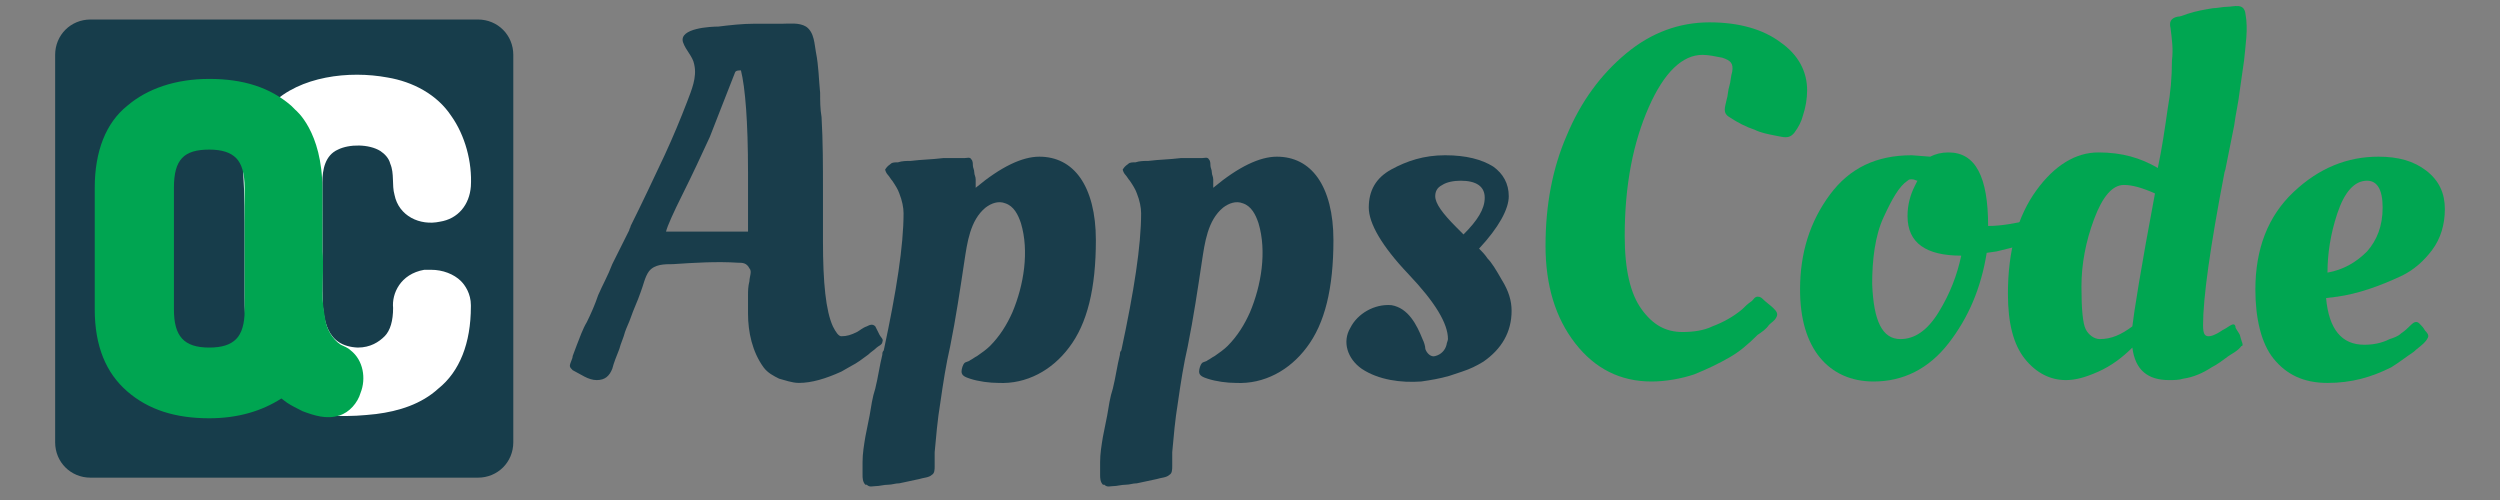 <?xml version="1.0" encoding="utf-8"?>
<!-- Generator: Adobe Illustrator 21.0.0, SVG Export Plug-In . SVG Version: 6.00 Build 0)  -->
<svg version="1.1" id="Layer_1" xmlns="http://www.w3.org/2000/svg" xmlns:xlink="http://www.w3.org/1999/xlink" x="0px" y="0px"
	 viewBox="2.6 6.42 176.8 35.36" style="enable-background:new 0 0 182 47.9;" xml:space="preserve">
<rect x="2.6" y="6.42" width="176.8" height="35.36" fill="#808080" stroke="none"/>
<style type="text/css">
	.st0{fill:#193D4B;}
	.st1{fill:#00A651;}
	.st2{fill:#173D4B;}
	.st3{fill:#FFFFFF;}
	.st4{fill:#00A551;}
</style>
<path class="st0" d="M45.9,32.5c-0.2,0.5-0.5,0.8-1.1,0.8s-1.1-0.4-1.7-0.7c-0.1-0.1-0.2-0.2-0.2-0.3c0-0.2,0.2-0.5,0.2-0.7
	c0.1-0.3,0.2-0.5,0.3-0.8c0.2-0.5,0.4-1.1,0.7-1.6c0.3-0.6,0.6-1.3,0.8-1.9c0.3-0.7,0.7-1.4,1-2.2c0.4-0.8,0.8-1.6,1.2-2.4
	c0-0.1,0.1-0.2,0.1-0.3c0.8-1.6,1.6-3.3,2.4-5c0.6-1.3,1.1-2.5,1.6-3.8c0.3-0.8,0.7-1.7,0.5-2.6c-0.1-0.6-0.6-1-0.8-1.6
	c-0.3-1,2-1.1,2.5-1.1c0.8-0.1,1.7-0.2,2.5-0.2c0.7,0,1.3,0,2,0c0.5,0,1.2-0.1,1.7,0.2c0.6,0.4,0.6,1.3,0.7,1.8
	c0.2,1,0.2,1.9,0.3,2.9c0,0.6,0,1.1,0.1,1.7c0.1,1.7,0.1,3.5,0.1,5.2c0,1.2,0,2.4,0,3.6c0,2.9,0.2,4.9,0.7,6
	c0.2,0.4,0.4,0.7,0.6,0.7c0.4,0,0.7-0.1,1.1-0.3c0.2-0.1,0.4-0.3,0.7-0.4c0.2-0.1,0.4-0.2,0.6,0c0.1,0.2,0.2,0.4,0.3,0.6
	c0.1,0.2,0.3,0.3,0.2,0.5c0,0.2-0.3,0.3-0.4,0.4c-0.2,0.2-0.4,0.3-0.6,0.5c-0.4,0.3-0.8,0.6-1.2,0.8c-0.2,0.1-0.5,0.3-0.7,0.4
	c-1.1,0.5-2.1,0.8-3,0.8c-0.5,0-1-0.2-1.4-0.3c-0.4-0.2-0.8-0.4-1.1-0.8c-0.8-1.1-1.1-2.5-1.1-3.8c0-0.4,0-0.9,0-1.3
	c0-0.3,0-0.6,0.1-1c0-0.3,0.2-0.7,0-0.9C55.4,25,55.1,25,54.8,25c-1.5-0.1-3.1,0-4.6,0.1c-0.6,0-1.3,0-1.7,0.5
	c-0.3,0.4-0.4,1-0.6,1.5c-0.2,0.6-0.5,1.2-0.7,1.8c-0.1,0.3-0.3,0.7-0.4,1c-0.1,0.4-0.3,0.8-0.4,1.2C46.2,31.6,46,32.1,45.9,32.5z
	 M55.5,22.7v-4.1c0-3.6-0.2-6-0.5-7.2c-0.2,0-0.3,0-0.4,0.1c-0.7,1.8-1.3,3.3-1.8,4.6c-0.6,1.3-1.2,2.6-1.9,4s-1.1,2.3-1.2,2.7h5.8
	V22.7z"/>
<path class="st0" d="M65.6,18c0.1-0.1,0.3-0.1,0.5-0.1c0.3-0.1,0.6-0.1,0.9-0.1c0.8-0.1,1.5-0.1,2.3-0.2c0.5,0,1,0,1.5,0
	c0.2,0,0.4-0.1,0.5,0.1c0.1,0.1,0.1,0.3,0.1,0.4c0,0.2,0.1,0.3,0.1,0.5s0.1,0.3,0.1,0.5c0,0.1,0,0.2,0,0.3c0,0,0,0.2,0,0.3
	c1.8-1.5,3.3-2.2,4.5-2.2S78.3,18,79,19c0.7,1,1.1,2.5,1.1,4.4c0,3.4-0.6,5.9-1.9,7.6c-1.2,1.6-3,2.6-5,2.5c-0.6,0-1.4-0.1-2-0.3
	c-0.3-0.1-0.6-0.2-0.6-0.5c0-0.2,0.1-0.5,0.2-0.6c0.1-0.1,0.3-0.1,0.4-0.2c0.2-0.1,0.3-0.2,0.5-0.3c0.3-0.2,0.7-0.5,0.9-0.7
	c0.7-0.7,1.2-1.5,1.6-2.4c0.8-1.9,1.2-4.3,0.6-6.3c-0.2-0.6-0.5-1.2-1.1-1.4c-0.5-0.2-1,0-1.4,0.3c-1.1,0.9-1.3,2.5-1.5,3.8
	c-0.3,2-0.6,4-1,6c-0.3,1.3-0.5,2.6-0.7,4c-0.2,1.2-0.3,2.4-0.4,3.5c0,0.3,0,0.7,0,1c0,0.2,0,0.5-0.2,0.6c-0.2,0.2-0.6,0.2-0.9,0.3
	c-0.5,0.1-0.9,0.2-1.4,0.3c-0.3,0-0.5,0.1-0.8,0.1s-0.6,0.1-0.9,0.1c-0.2,0-0.4,0.1-0.6-0.1c0,0,0,0-0.1,0c-0.2-0.2-0.2-0.5-0.2-0.7
	c0-0.3,0-0.6,0-0.9c0-0.6,0.1-1.2,0.2-1.8c0.1-0.5,0.2-1,0.3-1.5c0.1-0.6,0.2-1.3,0.4-1.9c0.2-0.8,0.3-1.6,0.5-2.4
	c0-0.1,0-0.2,0.1-0.3c0.9-4.2,1.4-7.4,1.4-9.7c0-0.4-0.1-0.9-0.3-1.4c-0.1-0.3-0.3-0.6-0.5-0.9c-0.1-0.1-0.2-0.3-0.3-0.4
	c-0.1-0.1-0.2-0.3-0.2-0.4C65.4,18.1,65.5,18.1,65.6,18z"/>
<path class="st0" d="M109.5,28.4c0,1.5-0.7,2.7-2,3.6c-0.5,0.3-0.9,0.5-1.5,0.7c-0.3,0.1-0.6,0.2-0.9,0.3c-0.7,0.2-1.3,0.3-2,0.4
	c-1.4,0.1-3-0.1-4.2-0.9c-1-0.7-1.4-1.9-0.8-2.9c0.5-1,1.7-1.7,2.9-1.6c1.2,0.2,1.8,1.4,2.2,2.4c0.1,0.2,0.2,0.5,0.2,0.7
	c0.1,0.3,0.4,0.6,0.7,0.5c0.4-0.1,0.7-0.4,0.8-0.8c0-0.1,0.1-0.3,0.1-0.4c0-1.1-0.9-2.6-2.8-4.6s-2.8-3.6-2.8-4.7
	c0-1.2,0.5-2.1,1.6-2.7s2.3-1,3.8-1s2.6,0.3,3.4,0.8c0.7,0.5,1.1,1.2,1.1,2.1s-0.7,2.2-2.1,3.7c0.2,0.2,0.4,0.4,0.6,0.7
	c0.3,0.3,0.6,0.8,1,1.5C109.3,27,109.5,27.7,109.5,28.4z M107.6,20.4c0-0.8-0.6-1.2-1.7-1.2c-0.5,0-1,0.1-1.3,0.3
	c-0.4,0.2-0.5,0.5-0.5,0.8c0,0.5,0.5,1.2,1.5,2.2l0.5,0.5C107.1,22,107.6,21.2,107.6,20.4z"/>
<path class="st1" d="M119.4,33.4c-2.2,0-4-0.9-5.4-2.7s-2.1-4.1-2.1-6.9c0-2.9,0.5-5.5,1.5-7.8c1-2.4,2.4-4.3,4.2-5.8
	c1.8-1.5,3.8-2.2,5.9-2.2s3.8,0.5,5,1.4c1.3,0.9,1.9,2.1,1.9,3.4c0,0.6-0.1,1.2-0.3,1.8c-0.1,0.4-0.3,0.8-0.6,1.2
	c-0.4,0.5-0.8,0.3-1.4,0.2c-0.5-0.1-1-0.2-1.4-0.4c-0.6-0.2-1.2-0.5-1.8-0.9c-0.5-0.3-0.3-0.7-0.2-1.2c0.1-0.3,0.1-0.7,0.2-1
	s0.1-0.7,0.2-1c0.1-0.6-0.1-0.8-0.7-1c-0.5-0.1-1-0.2-1.4-0.2c-1.4,0-2.7,1.2-3.8,3.7c-1.1,2.5-1.7,5.5-1.7,9.1
	c0,2.4,0.4,4.1,1.2,5.2c0.8,1.1,1.7,1.6,2.9,1.6c0.7,0,1.5-0.1,2.1-0.4c0.8-0.3,1.5-0.7,2.1-1.2c0.2-0.2,0.4-0.4,0.7-0.6
	c0.1-0.1,0.2-0.3,0.4-0.3c0.2,0,0.3,0.1,0.4,0.2c0.2,0.2,0.5,0.4,0.7,0.6c0.2,0.2,0.4,0.4,0.2,0.7c-0.1,0.2-0.3,0.3-0.5,0.5
	c-0.2,0.3-0.5,0.5-0.8,0.7c-0.7,0.7-1.3,1.2-2,1.6s-1.5,0.8-2.5,1.2C121.5,33.2,120.4,33.4,119.4,33.4z"/>
<path class="st1" d="M135.1,33.4c-1.6,0-2.9-0.6-3.8-1.7c-0.9-1.1-1.4-2.7-1.4-4.8c0-2.6,0.7-4.8,2.1-6.7c1.4-1.9,3.3-2.8,5.8-2.8
	l1.3,0.1c0.4-0.2,0.8-0.3,1.3-0.3c1.9,0,2.8,1.7,2.8,5.2c1,0,1.9-0.2,2.9-0.4l0.6-0.1l0.2,1.4c-0.8,0.3-1.8,0.6-3.1,0.9l-0.7,0.1
	c-0.4,2.5-1.3,4.6-2.7,6.4C139,32.5,137.2,33.4,135.1,33.4z M137,30.4c1,0,1.9-0.6,2.7-1.9s1.3-2.6,1.6-4c-2.5,0-3.8-0.9-3.8-2.8
	c0-0.8,0.2-1.5,0.5-2.1l0.2-0.4c-0.1,0-0.2-0.1-0.4-0.1c-0.1,0-0.2,0-0.3,0.1c-0.6,0.4-1.1,1.3-1.7,2.6s-0.8,3-0.8,4.7
	C135.1,29.1,135.7,30.4,137,30.4z"/>
<path class="st1" d="M161.2,30.8c0,0,0,0.1-0.1,0.1c-0.2,0.3-0.6,0.5-0.9,0.7c-0.4,0.3-0.8,0.6-1.2,0.8c-0.6,0.4-1.3,0.7-2,0.8
	c-0.3,0.1-0.7,0.1-1,0.1c-1.5,0-2.4-0.7-2.6-2.3c-0.7,0.7-1.5,1.3-2.4,1.7s-1.6,0.6-2.3,0.6c-1.1,0-2.1-0.5-2.9-1.5
	c-0.8-1-1.2-2.5-1.2-4.6c0-3.1,0.7-5.5,2-7.3c1.3-1.8,2.8-2.7,4.4-2.7c1.7,0,3,0.4,4.2,1.1c0.3-1.4,0.5-2.8,0.7-4.2
	c0.2-1.1,0.3-2.2,0.3-3.4c0.1-0.8,0-1.5-0.1-2.3c-0.1-0.4,0-0.7,0.5-0.8c0.2,0,0.4-0.1,0.7-0.2c0.6-0.2,1.2-0.3,1.8-0.4
	c0.3,0,0.7-0.1,1-0.1c0.5,0,1.2-0.3,1.3,0.5c0.2,1.1,0,2.2-0.1,3.3c-0.1,0.7-0.2,1.4-0.3,2.1c-0.1,0.9-0.3,1.7-0.4,2.5
	c-0.2,1-0.4,2-0.6,3c0,0.1-0.1,0.3-0.1,0.4c-1,5.2-1.5,8.8-1.5,10.7c0,0.6,0.1,0.8,0.4,0.8c0.2,0,0.4-0.1,0.6-0.2
	c0.2-0.1,0.3-0.2,0.5-0.3c0.2-0.1,0.3-0.2,0.5-0.3c0.2-0.1,0.3,0,0.3,0.2c0.1,0.2,0.2,0.3,0.3,0.5C161.1,30.5,161.2,30.7,161.2,30.8
	z M152.8,19.5c-0.8,0-1.5,0.8-2.1,2.4s-0.9,3.2-0.9,4.8s0.1,2.6,0.3,3s0.6,0.7,1,0.7c0.8,0,1.5-0.3,2.3-0.9c0.1-0.9,0.6-4.1,1.6-9.4
	C154.1,19.7,153.4,19.5,152.8,19.5z"/>
<path class="st1" d="M162.1,26.9c0-2.9,0.9-5.2,2.7-6.9s3.8-2.5,6-2.5c1.4,0,2.5,0.3,3.4,1s1.3,1.6,1.3,2.7s-0.3,2.1-0.9,2.9
	c-0.6,0.8-1.3,1.4-2.1,1.8c-1.7,0.8-3.2,1.3-4.6,1.5l-0.8,0.1c0.2,2.2,1.1,3.3,2.7,3.3c0.6,0,1.2-0.1,1.8-0.4
	c0.3-0.1,0.6-0.2,0.8-0.4c0.3-0.2,0.5-0.4,0.7-0.6s0.4-0.3,0.6-0.1c0.1,0.1,0.3,0.3,0.4,0.5c0.1,0.1,0.3,0.3,0.2,0.5
	s-0.2,0.3-0.3,0.4c-0.2,0.2-0.5,0.4-0.7,0.6c-0.6,0.4-1.1,0.8-1.6,1.1c-1.4,0.7-2.8,1.1-4.5,1.1s-2.9-0.6-3.8-1.7
	S162.1,28.9,162.1,26.9z M170,24.2c0.7-0.8,1.1-1.8,1.1-3.1s-0.4-1.9-1.1-1.9c-0.9,0-1.6,0.8-2.1,2.3s-0.7,2.9-0.7,4.2
	C168.3,25.5,169.2,25,170,24.2z"/>
<path class="st0" d="M82.4,18c0.1-0.1,0.3-0.1,0.5-0.1c0.3-0.1,0.6-0.1,0.9-0.1c0.8-0.1,1.5-0.1,2.3-0.2c0.5,0,1,0,1.5,0
	c0.2,0,0.4-0.1,0.5,0.1c0.1,0.1,0.1,0.3,0.1,0.4c0,0.2,0.1,0.3,0.1,0.5s0.1,0.3,0.1,0.5c0,0.1,0,0.2,0,0.3c0,0,0,0.2,0,0.3
	c1.8-1.5,3.3-2.2,4.5-2.2s2.2,0.5,2.9,1.5c0.7,1,1.1,2.5,1.1,4.4c0,3.4-0.6,5.9-1.9,7.6c-1.2,1.6-3,2.6-5,2.5c-0.6,0-1.4-0.1-2-0.3
	c-0.3-0.1-0.6-0.2-0.6-0.5c0-0.2,0.1-0.5,0.2-0.6c0.1-0.1,0.3-0.1,0.4-0.2c0.2-0.1,0.3-0.2,0.5-0.3c0.3-0.2,0.7-0.5,0.9-0.7
	c0.7-0.7,1.2-1.5,1.6-2.4c0.8-1.9,1.2-4.3,0.6-6.3c-0.2-0.6-0.5-1.2-1.1-1.4c-0.5-0.2-1,0-1.4,0.3c-1.1,0.9-1.3,2.5-1.5,3.8
	c-0.3,2-0.6,4-1,6c-0.3,1.3-0.5,2.6-0.7,4c-0.2,1.2-0.3,2.4-0.4,3.5c0,0.3,0,0.7,0,1c0,0.2,0,0.5-0.2,0.6c-0.2,0.2-0.6,0.2-0.9,0.3
	c-0.5,0.1-0.9,0.2-1.4,0.3c-0.3,0-0.5,0.1-0.8,0.1s-0.6,0.1-0.9,0.1c-0.2,0-0.4,0.1-0.6-0.1c0,0,0,0-0.1,0c-0.2-0.2-0.2-0.5-0.2-0.7
	c0-0.3,0-0.6,0-0.9c0-0.6,0.1-1.2,0.2-1.8c0.1-0.5,0.2-1,0.3-1.5c0.1-0.6,0.2-1.3,0.4-1.9c0.2-0.8,0.3-1.6,0.5-2.4
	c0-0.1,0-0.2,0.1-0.3c0.9-4.2,1.4-7.4,1.4-9.7c0-0.4-0.1-0.9-0.3-1.4c-0.1-0.3-0.3-0.6-0.5-0.9c-0.1-0.1-0.2-0.3-0.3-0.4
	c-0.1-0.1-0.2-0.3-0.2-0.4C82.2,18.1,82.3,18.1,82.4,18z"/>
<g>
	<path class="st2" d="M38.9,37.7c0,1.4-1.1,2.5-2.5,2.5H9c-1.4,0-2.5-1.1-2.5-2.5V10.3c0-1.4,1.1-2.5,2.5-2.5h27.4
		c1.4,0,2.5,1.1,2.5,2.5V37.7z"/>
	<g>
		<g>
			<path class="st3" d="M25.4,22.5l0,2l0,1.7l0,0.8c0,2.1,0.3,3.9,2.5,4c0.9,0,1.5-0.4,1.9-0.8c0.4-0.4,0.6-1.1,0.6-2
				c-0.1-1,0.5-2.4,2.2-2.7c0.2,0,0.3,0,0.5,0c0.8,0,1.6,0.3,2.1,0.8c0.3,0.3,0.7,0.9,0.7,1.7l0,0c0,0,0,0.1,0,0.1l0,0
				c0,2.6-0.8,4.6-2.3,5.8c-1.2,1.1-2.8,1.6-4.4,1.8c-1.8,0.2-3.8,0.3-5.4-0.5c-1.3-0.6-2.1-1.7-2.8-2.8c-1-1.6-1.1-3.2-1.1-5
				c0-1.3,0-2.6,0-4c0-1.6,0-3.2-0.1-4.8c-0.1-1.8,0.7-3.6,2-4.8c2-2,5.5-2.4,8.2-1.9c1.8,0.3,3.5,1.2,4.5,2.7c1,1.4,1.5,3.3,1.4,5
				c-0.1,1.3-0.9,2.3-2.2,2.5c-1.4,0.3-2.9-0.4-3.2-1.9c-0.2-0.7,0-1.5-0.3-2.2c-0.1-0.4-0.4-0.7-0.7-0.9c-0.8-0.5-2.2-0.5-3-0.1
				c-0.9,0.4-1.1,1.4-1.1,2.3C25.4,22.2,25.4,22.5,25.4,22.5z"/>
		</g>
		<path class="st4" d="M25.4,27.1c0,0.7,0.1,1.3,0.2,1.9c0.1,0.7,0.5,1.4,1.1,1.8c0.2,0.1,0.5,0.2,0.7,0.4c0.9,0.7,1.1,2,0.7,3
			c-0.2,0.7-0.8,1.4-1.5,1.6c-0.9,0.3-1.8,0-2.6-0.3c-0.4-0.2-0.8-0.4-1.1-0.6c0,0-0.4-0.3-0.4-0.3c-1.4,0.9-3.1,1.4-5.1,1.4
			c-2.4,0-4.3-0.6-5.8-1.9c-1.5-1.3-2.3-3.2-2.3-5.8v-8.6c0-2.6,0.8-4.6,2.3-5.8c1.4-1.2,3.4-1.9,5.8-1.9c2.4,0,4.3,0.6,5.8,1.9
			c0.1,0.1,0.2,0.2,0.3,0.3c0,0,1.9,1.5,1.9,5.6c0,1.5,0,2.9,0,4.4C25.5,25.1,25.4,26.1,25.4,27.1z M19.9,19.7c0-1-0.2-1.7-0.6-2.1
			c-0.4-0.4-1-0.6-1.9-0.6c-1.8,0-2.5,0.7-2.5,2.7v8.6c0,1.9,0.7,2.7,2.5,2.7c0.9,0,1.5-0.2,1.9-0.6c0.4-0.4,0.6-1.1,0.6-2
			L19.9,19.7z"/>
	</g>
</g>
</svg>
